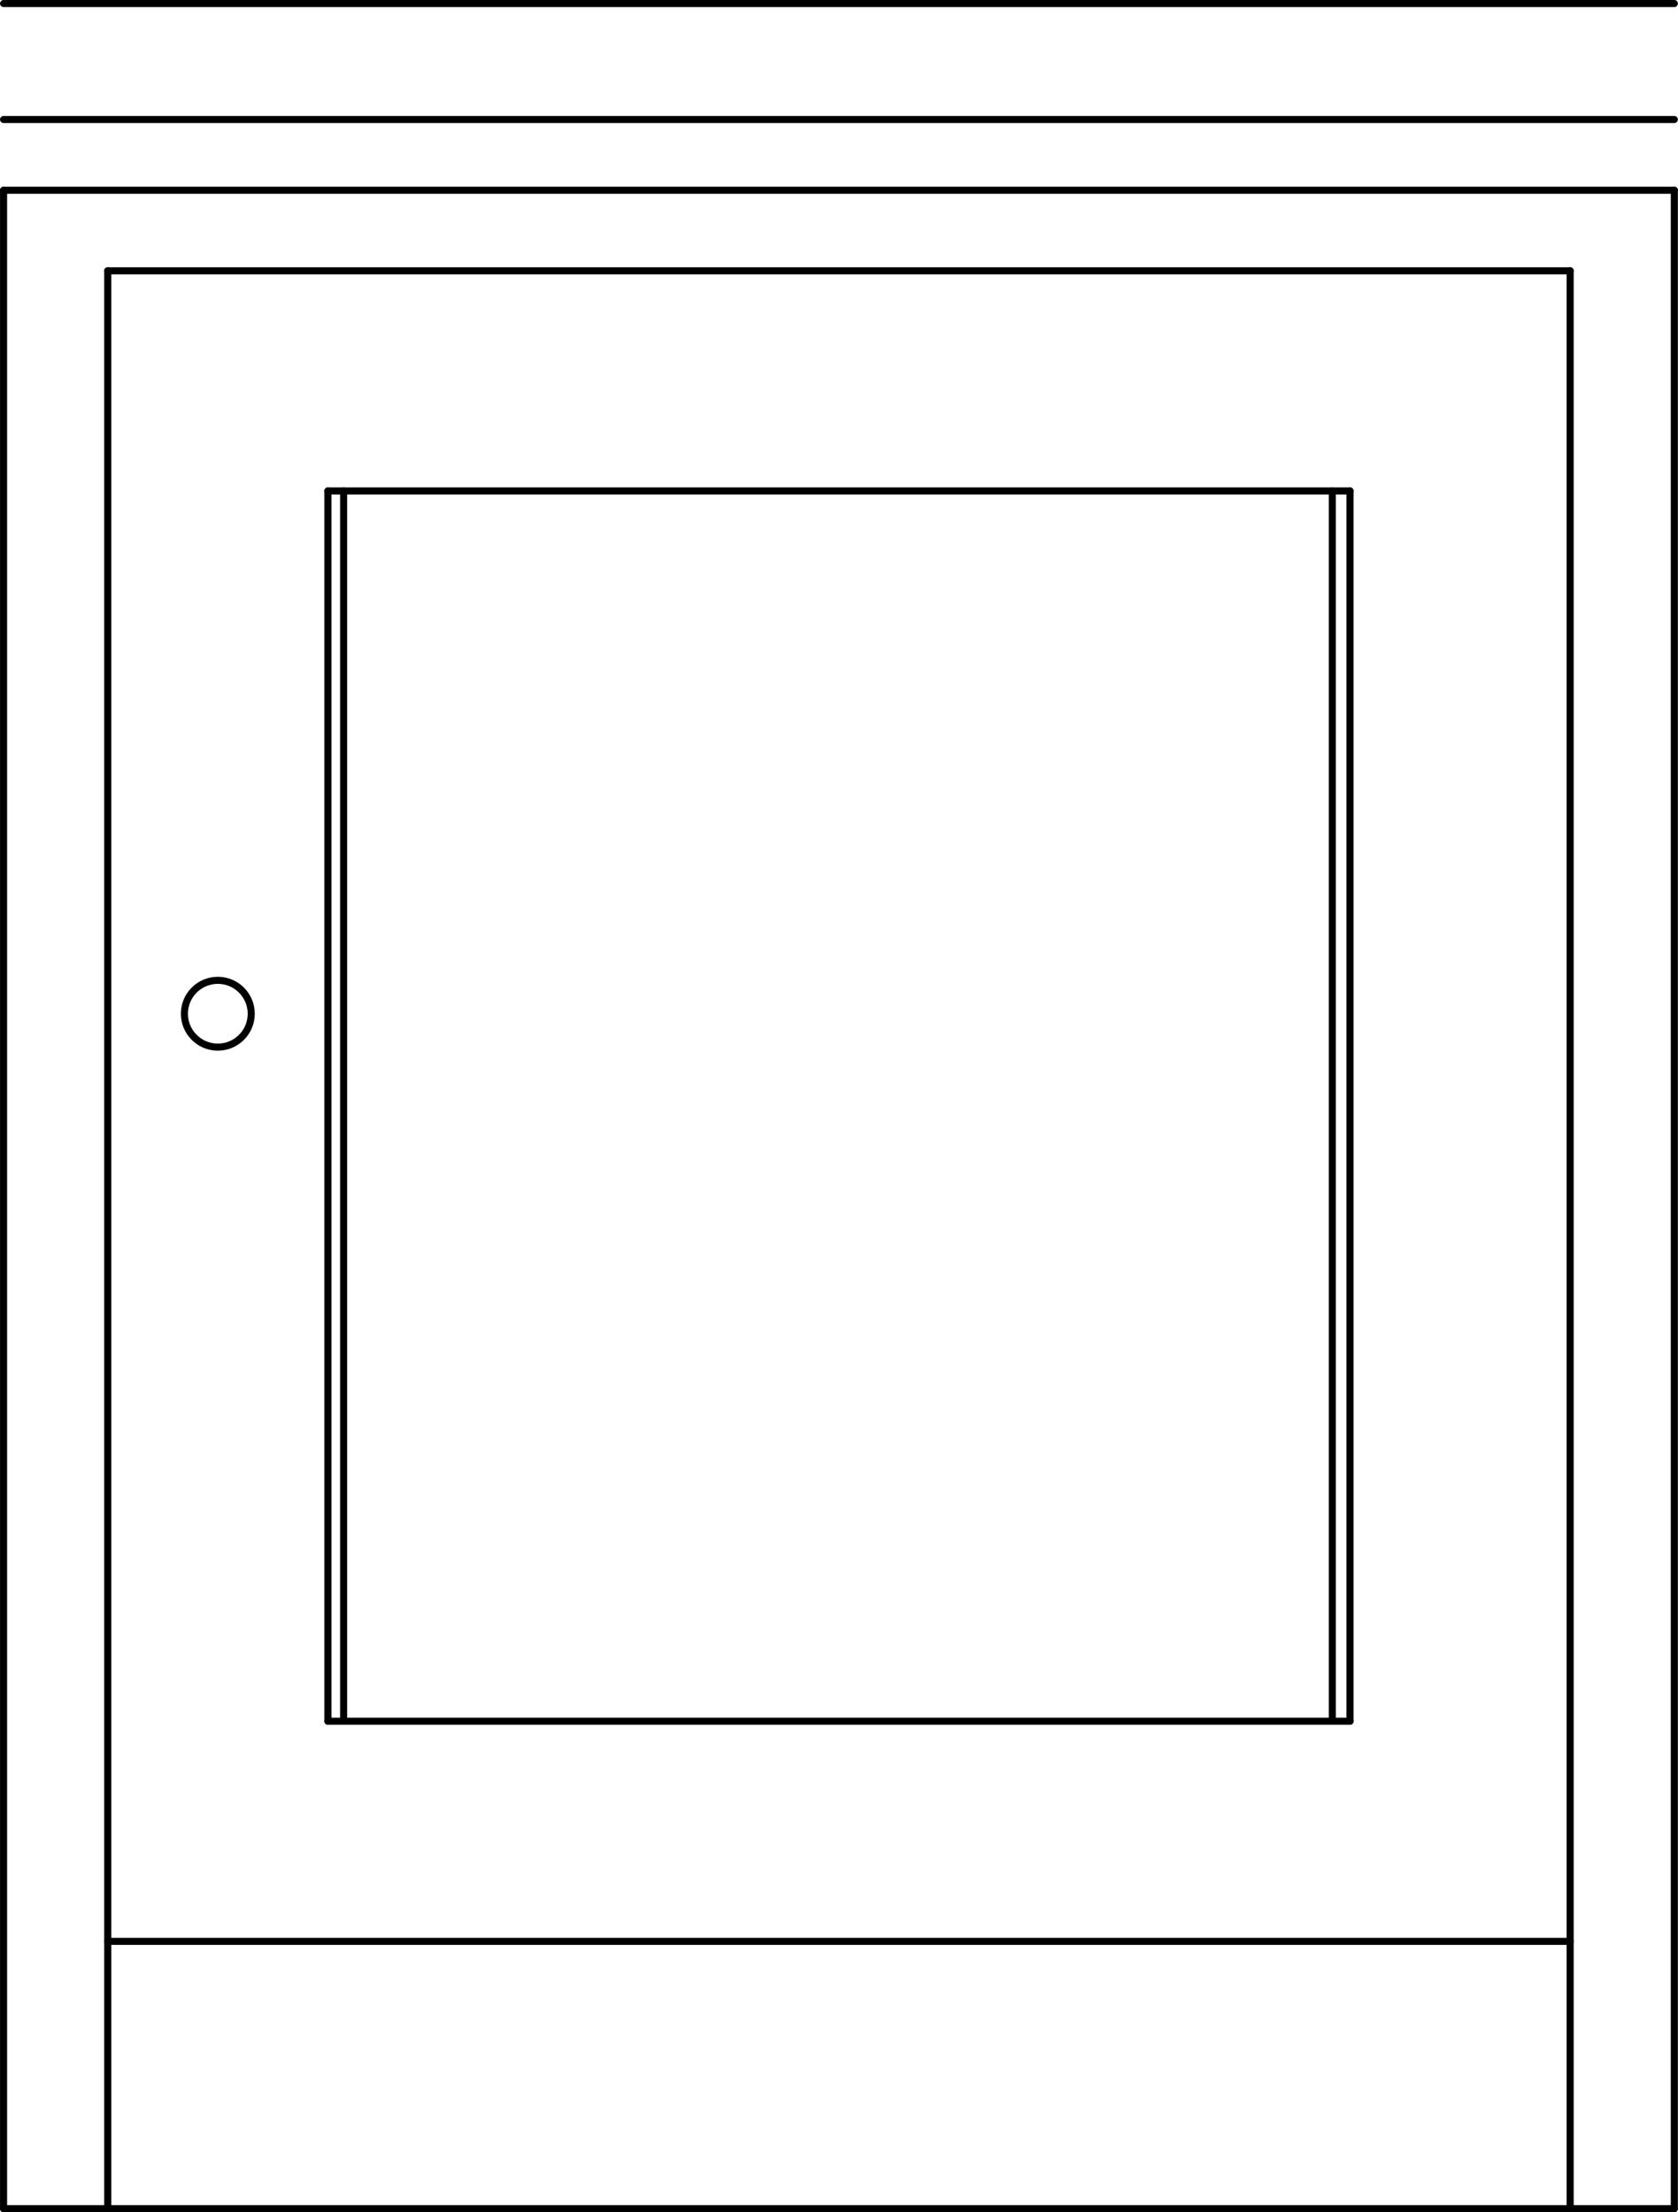 <svg xmlns="http://www.w3.org/2000/svg" width="128.05" height="168.84" viewBox="0 0 128.048 168.844"><g transform="translate(-732.85-521.4)" fill="none" stroke="#000" stroke-linejoin="round" stroke-linecap="round" stroke-width=".54" stroke-miterlimit="10"><path d="m860.62 689.97h-127.5"/><path d="m752.02 598.77c0 1.409-1.141 2.55-2.55 2.55-1.409 0-2.55-1.141-2.55-2.55 0-1.409 1.141-2.55 2.55-2.55 1.409 0 2.55 1.141 2.55 2.55"/><path d="m741.07 689.97v-147.9"/><path d="m852.67 689.97v-147.9"/><path d="m852.67 542.07h-111.6"/><path d="m835.87 652.77v-93.9"/><path d="m757.87 652.77v-93.9"/><path d="m835.87 558.87h-78"/><path d="m860.62 535.92h-127.5"/><path d="m860.62 535.92v154.05"/><path d="m733.12 535.92v154.05"/><path d="m835.87 652.77h-78"/><path d="m852.67 669.57h-111.6"/><path d="m834.52 652.77v-93.9"/><path d="m759.07 652.77v-93.9"/><path d="m860.62 530.52h-127.5"/><path d="m860.62 521.67h-127.5"/></g></svg>
